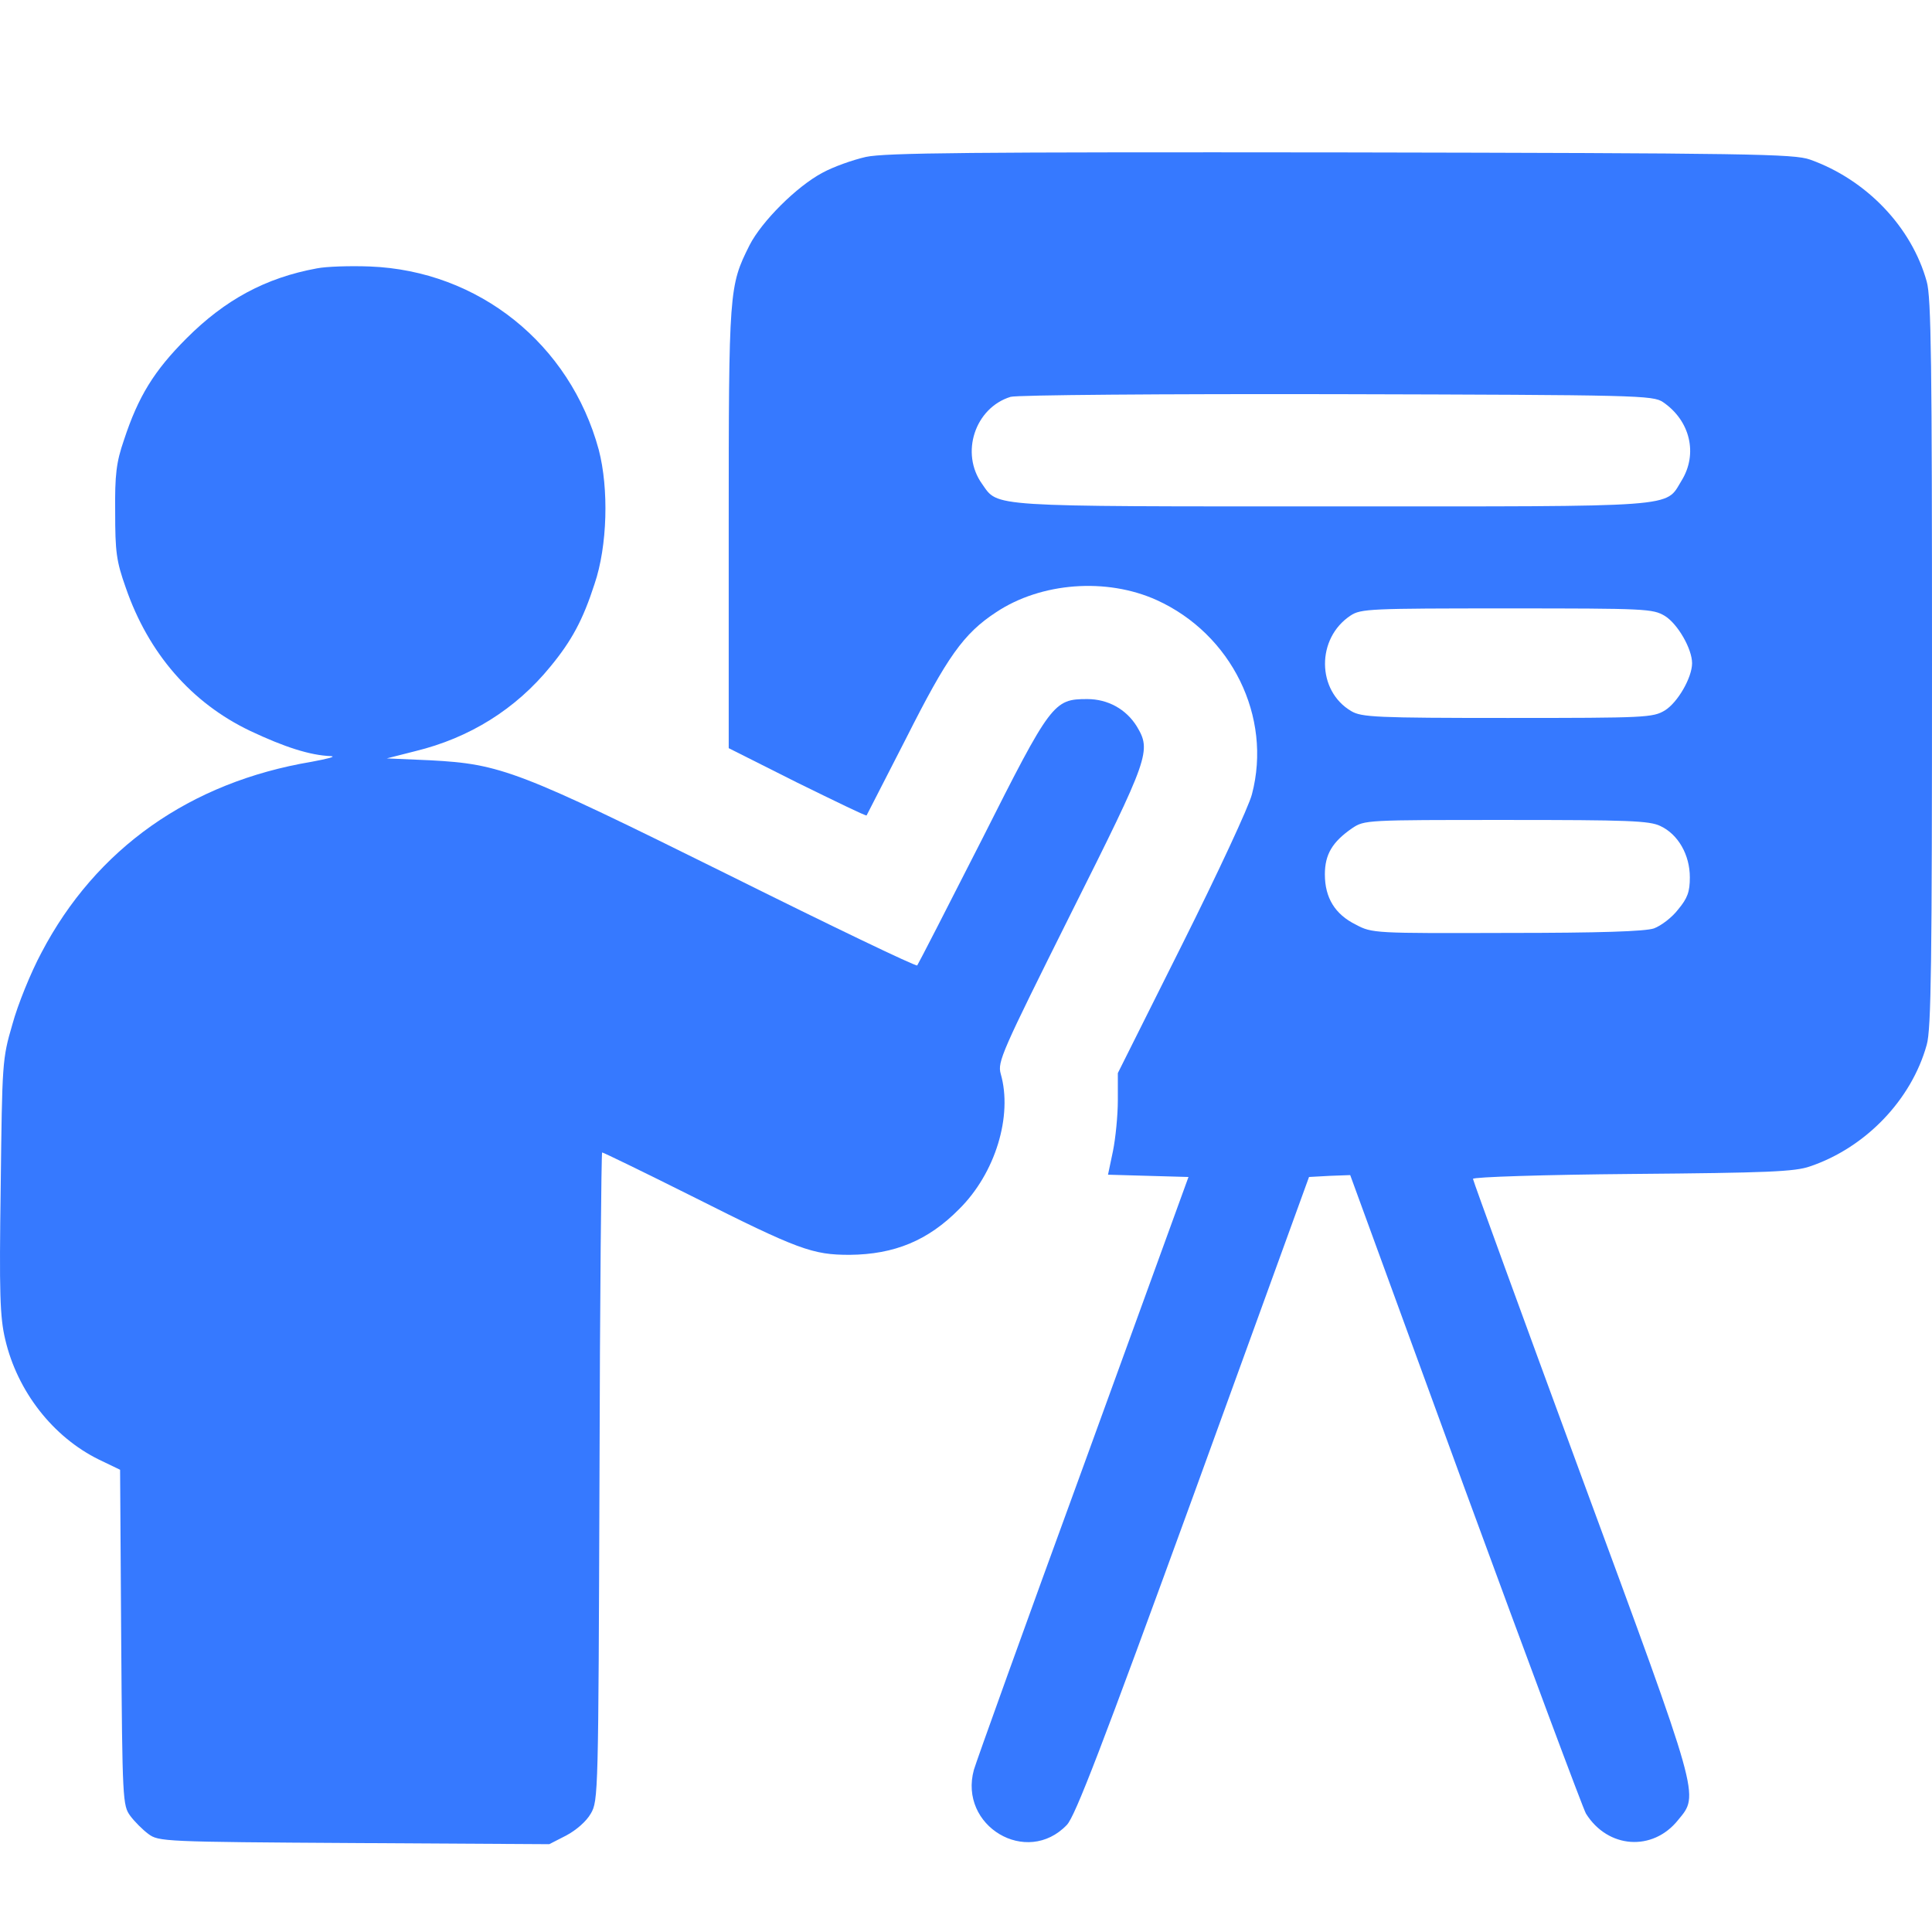<svg width="44" height="44" viewBox="0 0 44 44" fill="none" xmlns="http://www.w3.org/2000/svg">
<path d="M19.719 3.574C19.418 3.643 18.979 3.798 18.73 3.935C18.145 4.245 17.344 5.045 17.069 5.587C16.604 6.517 16.596 6.594 16.596 12.023V17.039L18.153 17.822C19.014 18.244 19.719 18.588 19.736 18.571C19.745 18.554 20.149 17.762 20.64 16.807C21.569 14.966 21.939 14.432 22.688 13.942C23.711 13.262 25.2 13.15 26.344 13.667C28.048 14.441 28.977 16.325 28.512 18.089C28.444 18.364 27.73 19.896 26.921 21.514L25.458 24.439V25.058C25.458 25.403 25.406 25.927 25.346 26.22L25.234 26.753L26.146 26.779L27.067 26.805L24.675 33.387C23.35 37.01 22.232 40.124 22.18 40.305C21.827 41.587 23.384 42.516 24.297 41.561C24.486 41.363 25.079 39.823 27.179 34.058L29.812 26.805L30.285 26.779L30.75 26.762L33.365 33.921C34.811 37.861 36.05 41.183 36.119 41.303C36.618 42.103 37.642 42.172 38.218 41.449C38.7 40.864 38.743 41.019 36.015 33.62C34.656 29.928 33.546 26.883 33.546 26.848C33.546 26.805 35.181 26.753 37.185 26.736C40.257 26.71 40.877 26.685 41.221 26.564C42.494 26.134 43.535 25.041 43.88 23.794C43.983 23.441 44 21.892 44 15.104C44 8.315 43.983 6.766 43.88 6.413C43.535 5.166 42.503 4.09 41.221 3.634C40.851 3.505 39.896 3.488 30.535 3.471C22.102 3.462 20.158 3.479 19.719 3.574ZM37.874 9.158C38.493 9.58 38.674 10.337 38.295 10.948C37.917 11.567 38.33 11.533 30.328 11.533C22.455 11.533 22.739 11.55 22.369 11.025C21.861 10.32 22.206 9.287 23.015 9.038C23.152 8.995 26.499 8.969 30.448 8.977C37.323 8.995 37.642 9.003 37.874 9.158ZM37.917 14.028C38.209 14.209 38.536 14.777 38.536 15.104C38.536 15.431 38.209 15.998 37.917 16.179C37.642 16.343 37.487 16.351 34.337 16.351C31.343 16.351 31.008 16.334 30.775 16.196C29.984 15.732 29.975 14.536 30.758 14.019C30.991 13.864 31.206 13.856 34.32 13.856C37.495 13.856 37.642 13.864 37.917 14.028ZM37.814 18.812C38.218 19.001 38.485 19.466 38.485 19.982C38.485 20.309 38.433 20.455 38.218 20.713C38.08 20.894 37.831 21.083 37.667 21.144C37.461 21.212 36.454 21.247 34.32 21.247C31.309 21.256 31.249 21.256 30.879 21.058C30.405 20.825 30.173 20.447 30.173 19.913C30.173 19.457 30.345 19.173 30.793 18.863C31.077 18.674 31.102 18.674 34.294 18.674C37.082 18.674 37.564 18.691 37.814 18.812Z" fill="#3679FF"/>
<path d="M7.217 6.112C6.047 6.327 5.127 6.826 4.249 7.704C3.509 8.444 3.148 9.029 2.821 10.027C2.649 10.526 2.614 10.81 2.623 11.662C2.623 12.565 2.649 12.78 2.864 13.383C3.38 14.88 4.361 16.007 5.694 16.644C6.477 17.014 7.062 17.203 7.536 17.22C7.665 17.229 7.467 17.28 7.097 17.349C4.326 17.814 2.184 19.328 0.945 21.694C0.704 22.142 0.403 22.882 0.282 23.329C0.05 24.121 0.05 24.198 0.016 27.02C-0.019 29.455 -0.002 29.997 0.119 30.505C0.394 31.684 1.203 32.725 2.253 33.241L2.735 33.473L2.76 37.294C2.786 41.002 2.795 41.122 2.967 41.355C3.062 41.484 3.251 41.673 3.38 41.768C3.612 41.94 3.724 41.948 8.061 41.974L12.509 42L12.896 41.802C13.12 41.682 13.352 41.484 13.455 41.303C13.627 41.011 13.627 40.847 13.653 33.62C13.662 29.567 13.696 26.246 13.713 26.246C13.739 26.246 14.66 26.693 15.761 27.244C18.188 28.466 18.506 28.578 19.349 28.578C20.373 28.569 21.139 28.251 21.844 27.536C22.67 26.719 23.066 25.411 22.791 24.456C22.713 24.181 22.817 23.957 24.383 20.817C26.181 17.229 26.224 17.1 25.888 16.54C25.647 16.153 25.234 15.921 24.761 15.921C23.995 15.921 23.935 15.998 22.361 19.122C21.578 20.662 20.915 21.952 20.889 21.987C20.855 22.013 18.919 21.083 16.587 19.922C11.795 17.547 11.408 17.401 9.799 17.315L8.809 17.272L9.454 17.108C10.693 16.807 11.743 16.153 12.535 15.181C13.017 14.596 13.275 14.123 13.541 13.297C13.834 12.436 13.868 11.128 13.636 10.242C12.982 7.833 10.9 6.164 8.422 6.069C7.974 6.052 7.432 6.069 7.217 6.112Z" fill="#3679FF"/>
</svg>
